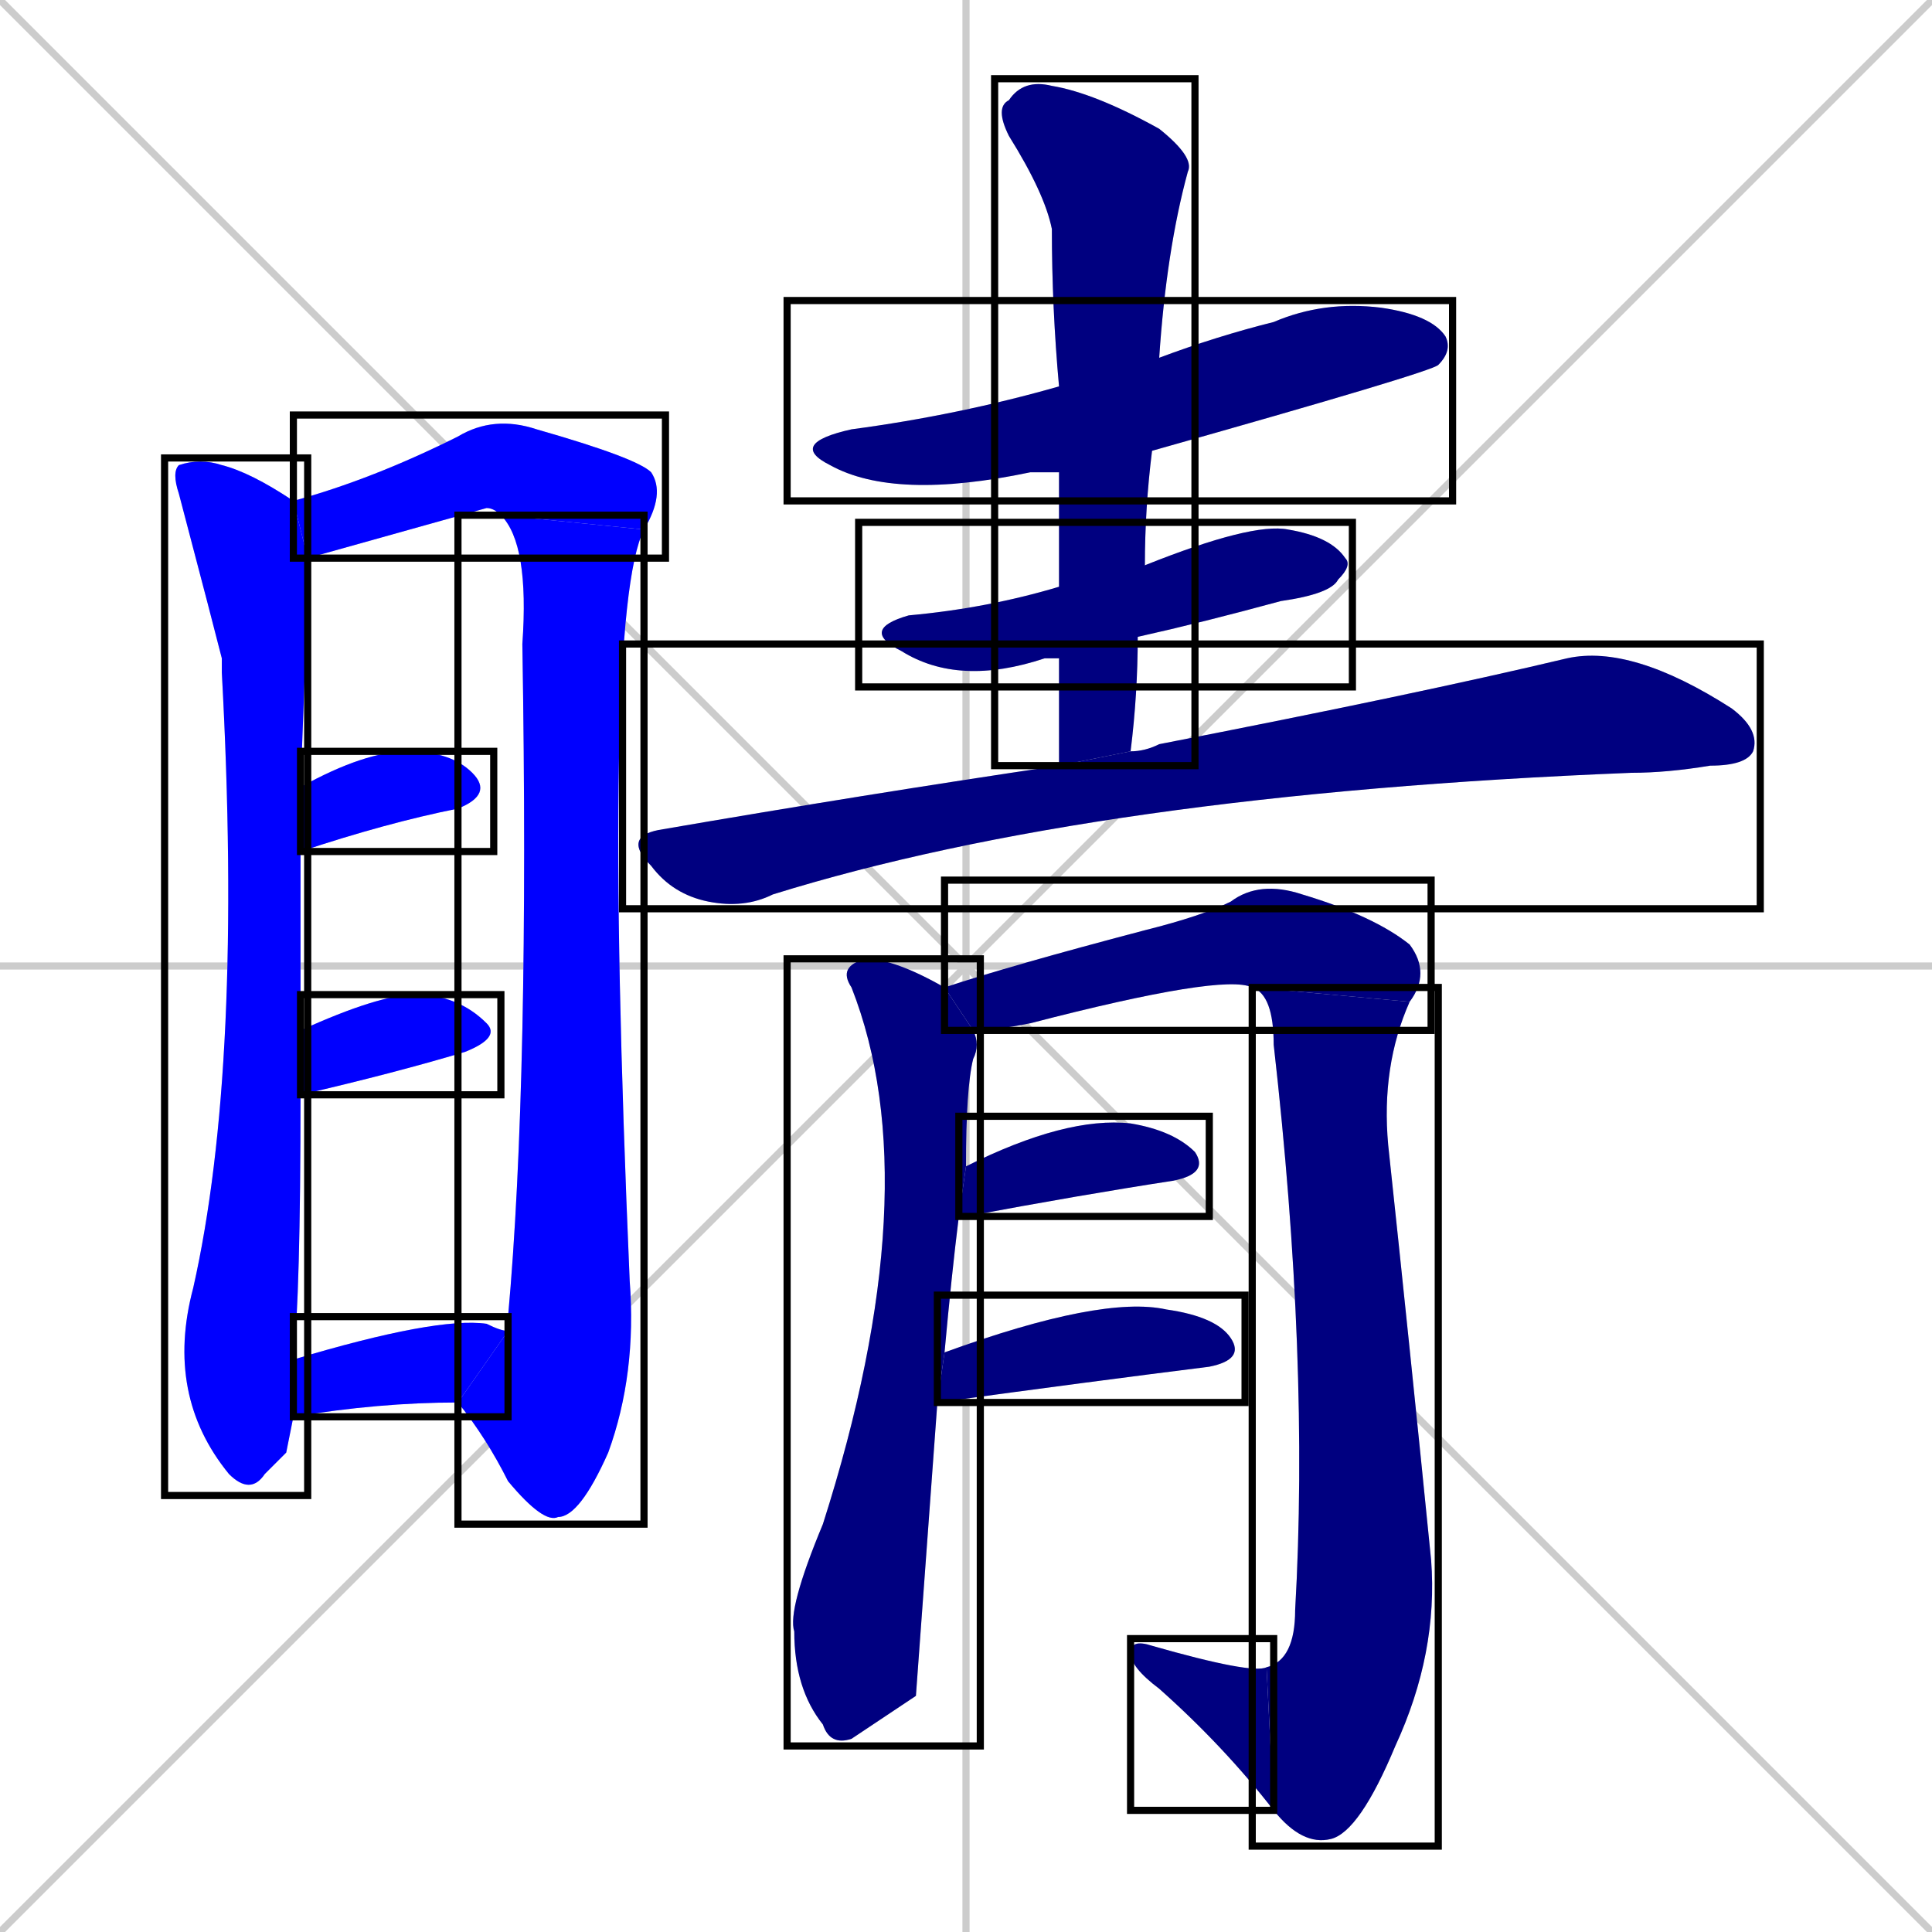 <svg xmlns="http://www.w3.org/2000/svg" xmlns:xlink="http://www.w3.org/1999/xlink" width="270" height="270"><defs><clipPath id="clip-mask-1"><use xlink:href="#rect-1" /></clipPath><clipPath id="clip-mask-2"><use xlink:href="#rect-2" /></clipPath><clipPath id="clip-mask-3"><use xlink:href="#rect-3" /></clipPath><clipPath id="clip-mask-4"><use xlink:href="#rect-4" /></clipPath><clipPath id="clip-mask-5"><use xlink:href="#rect-5" /></clipPath><clipPath id="clip-mask-6"><use xlink:href="#rect-6" /></clipPath><clipPath id="clip-mask-7"><use xlink:href="#rect-7" /></clipPath><clipPath id="clip-mask-8"><use xlink:href="#rect-8" /></clipPath><clipPath id="clip-mask-9"><use xlink:href="#rect-9" /></clipPath><clipPath id="clip-mask-10"><use xlink:href="#rect-10" /></clipPath><clipPath id="clip-mask-11"><use xlink:href="#rect-11" /></clipPath><clipPath id="clip-mask-12"><use xlink:href="#rect-12" /></clipPath><clipPath id="clip-mask-13"><use xlink:href="#rect-13" /></clipPath><clipPath id="clip-mask-14"><use xlink:href="#rect-14" /></clipPath><clipPath id="clip-mask-15"><use xlink:href="#rect-15" /></clipPath><clipPath id="clip-mask-16"><use xlink:href="#rect-16" /></clipPath></defs><path d="M 0 0 L 270 270 M 270 0 L 0 270 M 135 0 L 135 270 M 0 135 L 270 135" stroke="#CCCCCC" /><path d="M 40 203 L 37 206 Q 35 209 32 206 Q 23 195 27 180 Q 34 149 31 94 Q 31 93 31 92 Q 30 88 25 69 Q 24 66 25 65 Q 28 64 31 65 Q 35 66 41 70 L 43 78 Q 43 79 43 81 Q 43 84 42 110 L 42 119 Q 42 130 42 144 L 42 153 Q 42 181 41 190 L 41 198" fill="#CCCCCC"/><path d="M 41 70 Q 52 67 64 61 Q 69 58 75 60 Q 89 64 91 66 Q 93 69 90 74 L 70 72 Q 69 71 68 71 Q 68 71 43 78" fill="#CCCCCC"/><path d="M 71 186 Q 71 185 71 184 Q 74 151 73 90 Q 74 76 70 72 L 90 74 Q 84 86 88 179 Q 89 192 85 203 Q 81 212 78 212 Q 76 213 71 207 Q 68 201 64 196" fill="#CCCCCC"/><path d="M 42 110 Q 51 105 57 105 Q 63 105 66 108 Q 69 111 64 113 Q 54 115 42 119" fill="#CCCCCC"/><path d="M 42 144 Q 53 139 58 139 Q 64 139 68 143 Q 70 145 65 147 Q 55 150 42 153" fill="#CCCCCC"/><path d="M 41 190 Q 61 184 68 185 Q 70 186 71 186 L 64 196 Q 53 196 41 198" fill="#CCCCCC"/><path d="M 148 66 Q 146 66 144 66 Q 125 70 116 65 Q 110 62 119 60 Q 134 58 148 54 L 162 50 Q 170 47 178 45 Q 185 42 193 43 Q 200 44 202 47 Q 203 49 201 51 Q 200 52 161 63" fill="#CCCCCC"/><path d="M 148 92 Q 146 92 146 92 Q 134 96 126 91 Q 120 88 127 86 Q 138 85 148 82 L 160 79 Q 175 73 180 74 Q 186 75 188 78 Q 189 79 187 81 Q 186 83 179 84 Q 168 87 159 89" fill="#CCCCCC"/><path d="M 148 99 L 148 92 L 148 82 Q 148 74 148 66 L 148 54 Q 147 43 147 32 Q 146 27 141 19 Q 139 15 141 14 Q 143 11 147 12 Q 153 13 162 18 Q 167 22 166 24 Q 163 35 162 50 L 161 63 Q 160 71 160 79 L 159 89 Q 159 97 158 105 L 148 107" fill="#CCCCCC"/><path d="M 158 105 Q 160 105 162 104 Q 198 97 219 92 Q 228 90 242 99 Q 246 102 245 105 Q 244 107 239 107 Q 233 108 228 108 Q 153 111 108 125 Q 104 127 99 126 Q 94 125 91 121 Q 87 117 92 116 Q 121 111 148 107" fill="#CCCCCC"/><path d="M 128 237 L 119 243 Q 116 244 115 241 Q 111 236 111 228 Q 110 225 115 213 Q 130 166 119 138 Q 117 135 121 134 Q 125 134 132 138 L 136 144 Q 137 146 136 148 Q 135 152 135 163 L 134 170 Q 133 178 132 189 L 131 196" fill="#CCCCCC"/><path d="M 132 138 Q 141 135 160 130 Q 168 128 172 126 Q 176 123 182 125 Q 192 128 197 132 Q 200 136 197 140 L 175 138 Q 171 136 144 143 Q 139 144 136 144" fill="#CCCCCC"/><path d="M 197 140 Q 193 149 194 160 Q 197 188 200 218 Q 201 231 195 244 Q 190 256 186 257 Q 182 258 178 253 L 177 233 Q 181 232 181 225 Q 183 190 178 146 Q 178 139 175 138" fill="#CCCCCC"/><path d="M 178 253 Q 171 244 162 236 Q 158 233 158 231 Q 158 229 161 230 Q 175 234 177 233" fill="#CCCCCC"/><path d="M 135 163 Q 149 156 158 157 Q 164 158 167 161 Q 169 164 164 165 Q 151 167 135 170 Q 134 170 134 170" fill="#CCCCCC"/><path d="M 132 189 Q 154 181 163 183 Q 170 184 172 187 Q 174 190 169 191 Q 153 193 131 196" fill="#CCCCCC"/><path d="M 40 203 L 37 206 Q 35 209 32 206 Q 23 195 27 180 Q 34 149 31 94 Q 31 93 31 92 Q 30 88 25 69 Q 24 66 25 65 Q 28 64 31 65 Q 35 66 41 70 L 43 78 Q 43 79 43 81 Q 43 84 42 110 L 42 119 Q 42 130 42 144 L 42 153 Q 42 181 41 190 L 41 198" fill="#0000ff" clip-path="url(#clip-mask-1)" /><path d="M 41 70 Q 52 67 64 61 Q 69 58 75 60 Q 89 64 91 66 Q 93 69 90 74 L 70 72 Q 69 71 68 71 Q 68 71 43 78" fill="#0000ff" clip-path="url(#clip-mask-2)" /><path d="M 71 186 Q 71 185 71 184 Q 74 151 73 90 Q 74 76 70 72 L 90 74 Q 84 86 88 179 Q 89 192 85 203 Q 81 212 78 212 Q 76 213 71 207 Q 68 201 64 196" fill="#0000ff" clip-path="url(#clip-mask-3)" /><path d="M 42 110 Q 51 105 57 105 Q 63 105 66 108 Q 69 111 64 113 Q 54 115 42 119" fill="#0000ff" clip-path="url(#clip-mask-4)" /><path d="M 42 144 Q 53 139 58 139 Q 64 139 68 143 Q 70 145 65 147 Q 55 150 42 153" fill="#0000ff" clip-path="url(#clip-mask-5)" /><path d="M 41 190 Q 61 184 68 185 Q 70 186 71 186 L 64 196 Q 53 196 41 198" fill="#0000ff" clip-path="url(#clip-mask-6)" /><path d="M 148 66 Q 146 66 144 66 Q 125 70 116 65 Q 110 62 119 60 Q 134 58 148 54 L 162 50 Q 170 47 178 45 Q 185 42 193 43 Q 200 44 202 47 Q 203 49 201 51 Q 200 52 161 63" fill="#000080" clip-path="url(#clip-mask-7)" /><path d="M 148 92 Q 146 92 146 92 Q 134 96 126 91 Q 120 88 127 86 Q 138 85 148 82 L 160 79 Q 175 73 180 74 Q 186 75 188 78 Q 189 79 187 81 Q 186 83 179 84 Q 168 87 159 89" fill="#000080" clip-path="url(#clip-mask-8)" /><path d="M 148 99 L 148 92 L 148 82 Q 148 74 148 66 L 148 54 Q 147 43 147 32 Q 146 27 141 19 Q 139 15 141 14 Q 143 11 147 12 Q 153 13 162 18 Q 167 22 166 24 Q 163 35 162 50 L 161 63 Q 160 71 160 79 L 159 89 Q 159 97 158 105 L 148 107" fill="#000080" clip-path="url(#clip-mask-9)" /><path d="M 158 105 Q 160 105 162 104 Q 198 97 219 92 Q 228 90 242 99 Q 246 102 245 105 Q 244 107 239 107 Q 233 108 228 108 Q 153 111 108 125 Q 104 127 99 126 Q 94 125 91 121 Q 87 117 92 116 Q 121 111 148 107" fill="#000080" clip-path="url(#clip-mask-10)" /><path d="M 128 237 L 119 243 Q 116 244 115 241 Q 111 236 111 228 Q 110 225 115 213 Q 130 166 119 138 Q 117 135 121 134 Q 125 134 132 138 L 136 144 Q 137 146 136 148 Q 135 152 135 163 L 134 170 Q 133 178 132 189 L 131 196" fill="#000080" clip-path="url(#clip-mask-11)" /><path d="M 132 138 Q 141 135 160 130 Q 168 128 172 126 Q 176 123 182 125 Q 192 128 197 132 Q 200 136 197 140 L 175 138 Q 171 136 144 143 Q 139 144 136 144" fill="#000080" clip-path="url(#clip-mask-12)" /><path d="M 197 140 Q 193 149 194 160 Q 197 188 200 218 Q 201 231 195 244 Q 190 256 186 257 Q 182 258 178 253 L 177 233 Q 181 232 181 225 Q 183 190 178 146 Q 178 139 175 138" fill="#000080" clip-path="url(#clip-mask-13)" /><path d="M 178 253 Q 171 244 162 236 Q 158 233 158 231 Q 158 229 161 230 Q 175 234 177 233" fill="#000080" clip-path="url(#clip-mask-14)" /><path d="M 135 163 Q 149 156 158 157 Q 164 158 167 161 Q 169 164 164 165 Q 151 167 135 170 Q 134 170 134 170" fill="#000080" clip-path="url(#clip-mask-15)" /><path d="M 132 189 Q 154 181 163 183 Q 170 184 172 187 Q 174 190 169 191 Q 153 193 131 196" fill="#000080" clip-path="url(#clip-mask-16)" /><rect x="23" y="64" width="20" height="145" id="rect-1" fill="transparent" stroke="#000000"><animate attributeName="y" from="-81" to="64" dur="0.537" begin="0; animate16.end + 1s" id="animate1" fill="freeze"/></rect><rect x="41" y="58" width="52" height="20" id="rect-2" fill="transparent" stroke="#000000"><set attributeName="x" to="-11" begin="0; animate16.end + 1s" /><animate attributeName="x" from="-11" to="41" dur="0.193" begin="animate1.end + 0.5" id="animate2" fill="freeze"/></rect><rect x="64" y="72" width="26" height="141" id="rect-3" fill="transparent" stroke="#000000"><set attributeName="y" to="-69" begin="0; animate16.end + 1s" /><animate attributeName="y" from="-69" to="72" dur="0.522" begin="animate2.end" id="animate3" fill="freeze"/></rect><rect x="42" y="105" width="27" height="14" id="rect-4" fill="transparent" stroke="#000000"><set attributeName="x" to="15" begin="0; animate16.end + 1s" /><animate attributeName="x" from="15" to="42" dur="0.100" begin="animate3.end + 0.5" id="animate4" fill="freeze"/></rect><rect x="42" y="139" width="28" height="14" id="rect-5" fill="transparent" stroke="#000000"><set attributeName="x" to="14" begin="0; animate16.end + 1s" /><animate attributeName="x" from="14" to="42" dur="0.104" begin="animate4.end + 0.5" id="animate5" fill="freeze"/></rect><rect x="41" y="184" width="30" height="14" id="rect-6" fill="transparent" stroke="#000000"><set attributeName="x" to="11" begin="0; animate16.end + 1s" /><animate attributeName="x" from="11" to="41" dur="0.111" begin="animate5.end + 0.5" id="animate6" fill="freeze"/></rect><rect x="110" y="42" width="93" height="28" id="rect-7" fill="transparent" stroke="#000000"><set attributeName="x" to="17" begin="0; animate16.end + 1s" /><animate attributeName="x" from="17" to="110" dur="0.344" begin="animate6.end + 0.5" id="animate7" fill="freeze"/></rect><rect x="120" y="73" width="69" height="23" id="rect-8" fill="transparent" stroke="#000000"><set attributeName="x" to="51" begin="0; animate16.end + 1s" /><animate attributeName="x" from="51" to="120" dur="0.256" begin="animate7.end + 0.5" id="animate8" fill="freeze"/></rect><rect x="139" y="11" width="28" height="96" id="rect-9" fill="transparent" stroke="#000000"><set attributeName="y" to="-85" begin="0; animate16.end + 1s" /><animate attributeName="y" from="-85" to="11" dur="0.356" begin="animate8.end + 0.5" id="animate9" fill="freeze"/></rect><rect x="87" y="90" width="159" height="37" id="rect-10" fill="transparent" stroke="#000000"><set attributeName="x" to="-72" begin="0; animate16.end + 1s" /><animate attributeName="x" from="-72" to="87" dur="0.589" begin="animate9.end + 0.5" id="animate10" fill="freeze"/></rect><rect x="110" y="134" width="27" height="110" id="rect-11" fill="transparent" stroke="#000000"><set attributeName="y" to="24" begin="0; animate16.end + 1s" /><animate attributeName="y" from="24" to="134" dur="0.407" begin="animate10.end + 0.5" id="animate11" fill="freeze"/></rect><rect x="132" y="123" width="68" height="21" id="rect-12" fill="transparent" stroke="#000000"><set attributeName="x" to="64" begin="0; animate16.end + 1s" /><animate attributeName="x" from="64" to="132" dur="0.252" begin="animate11.end + 0.5" id="animate12" fill="freeze"/></rect><rect x="175" y="138" width="26" height="120" id="rect-13" fill="transparent" stroke="#000000"><set attributeName="y" to="18" begin="0; animate16.end + 1s" /><animate attributeName="y" from="18" to="138" dur="0.444" begin="animate12.end" id="animate13" fill="freeze"/></rect><rect x="158" y="229" width="20" height="24" id="rect-14" fill="transparent" stroke="#000000"><set attributeName="x" to="178" begin="0; animate16.end + 1s" /><animate attributeName="x" from="178" to="158" dur="0.074" begin="animate13.end" id="animate14" fill="freeze"/></rect><rect x="134" y="156" width="35" height="14" id="rect-15" fill="transparent" stroke="#000000"><set attributeName="x" to="99" begin="0; animate16.end + 1s" /><animate attributeName="x" from="99" to="134" dur="0.130" begin="animate14.end + 0.5" id="animate15" fill="freeze"/></rect><rect x="131" y="181" width="43" height="15" id="rect-16" fill="transparent" stroke="#000000"><set attributeName="x" to="88" begin="0; animate16.end + 1s" /><animate attributeName="x" from="88" to="131" dur="0.159" begin="animate15.end + 0.5" id="animate16" fill="freeze"/></rect></svg>